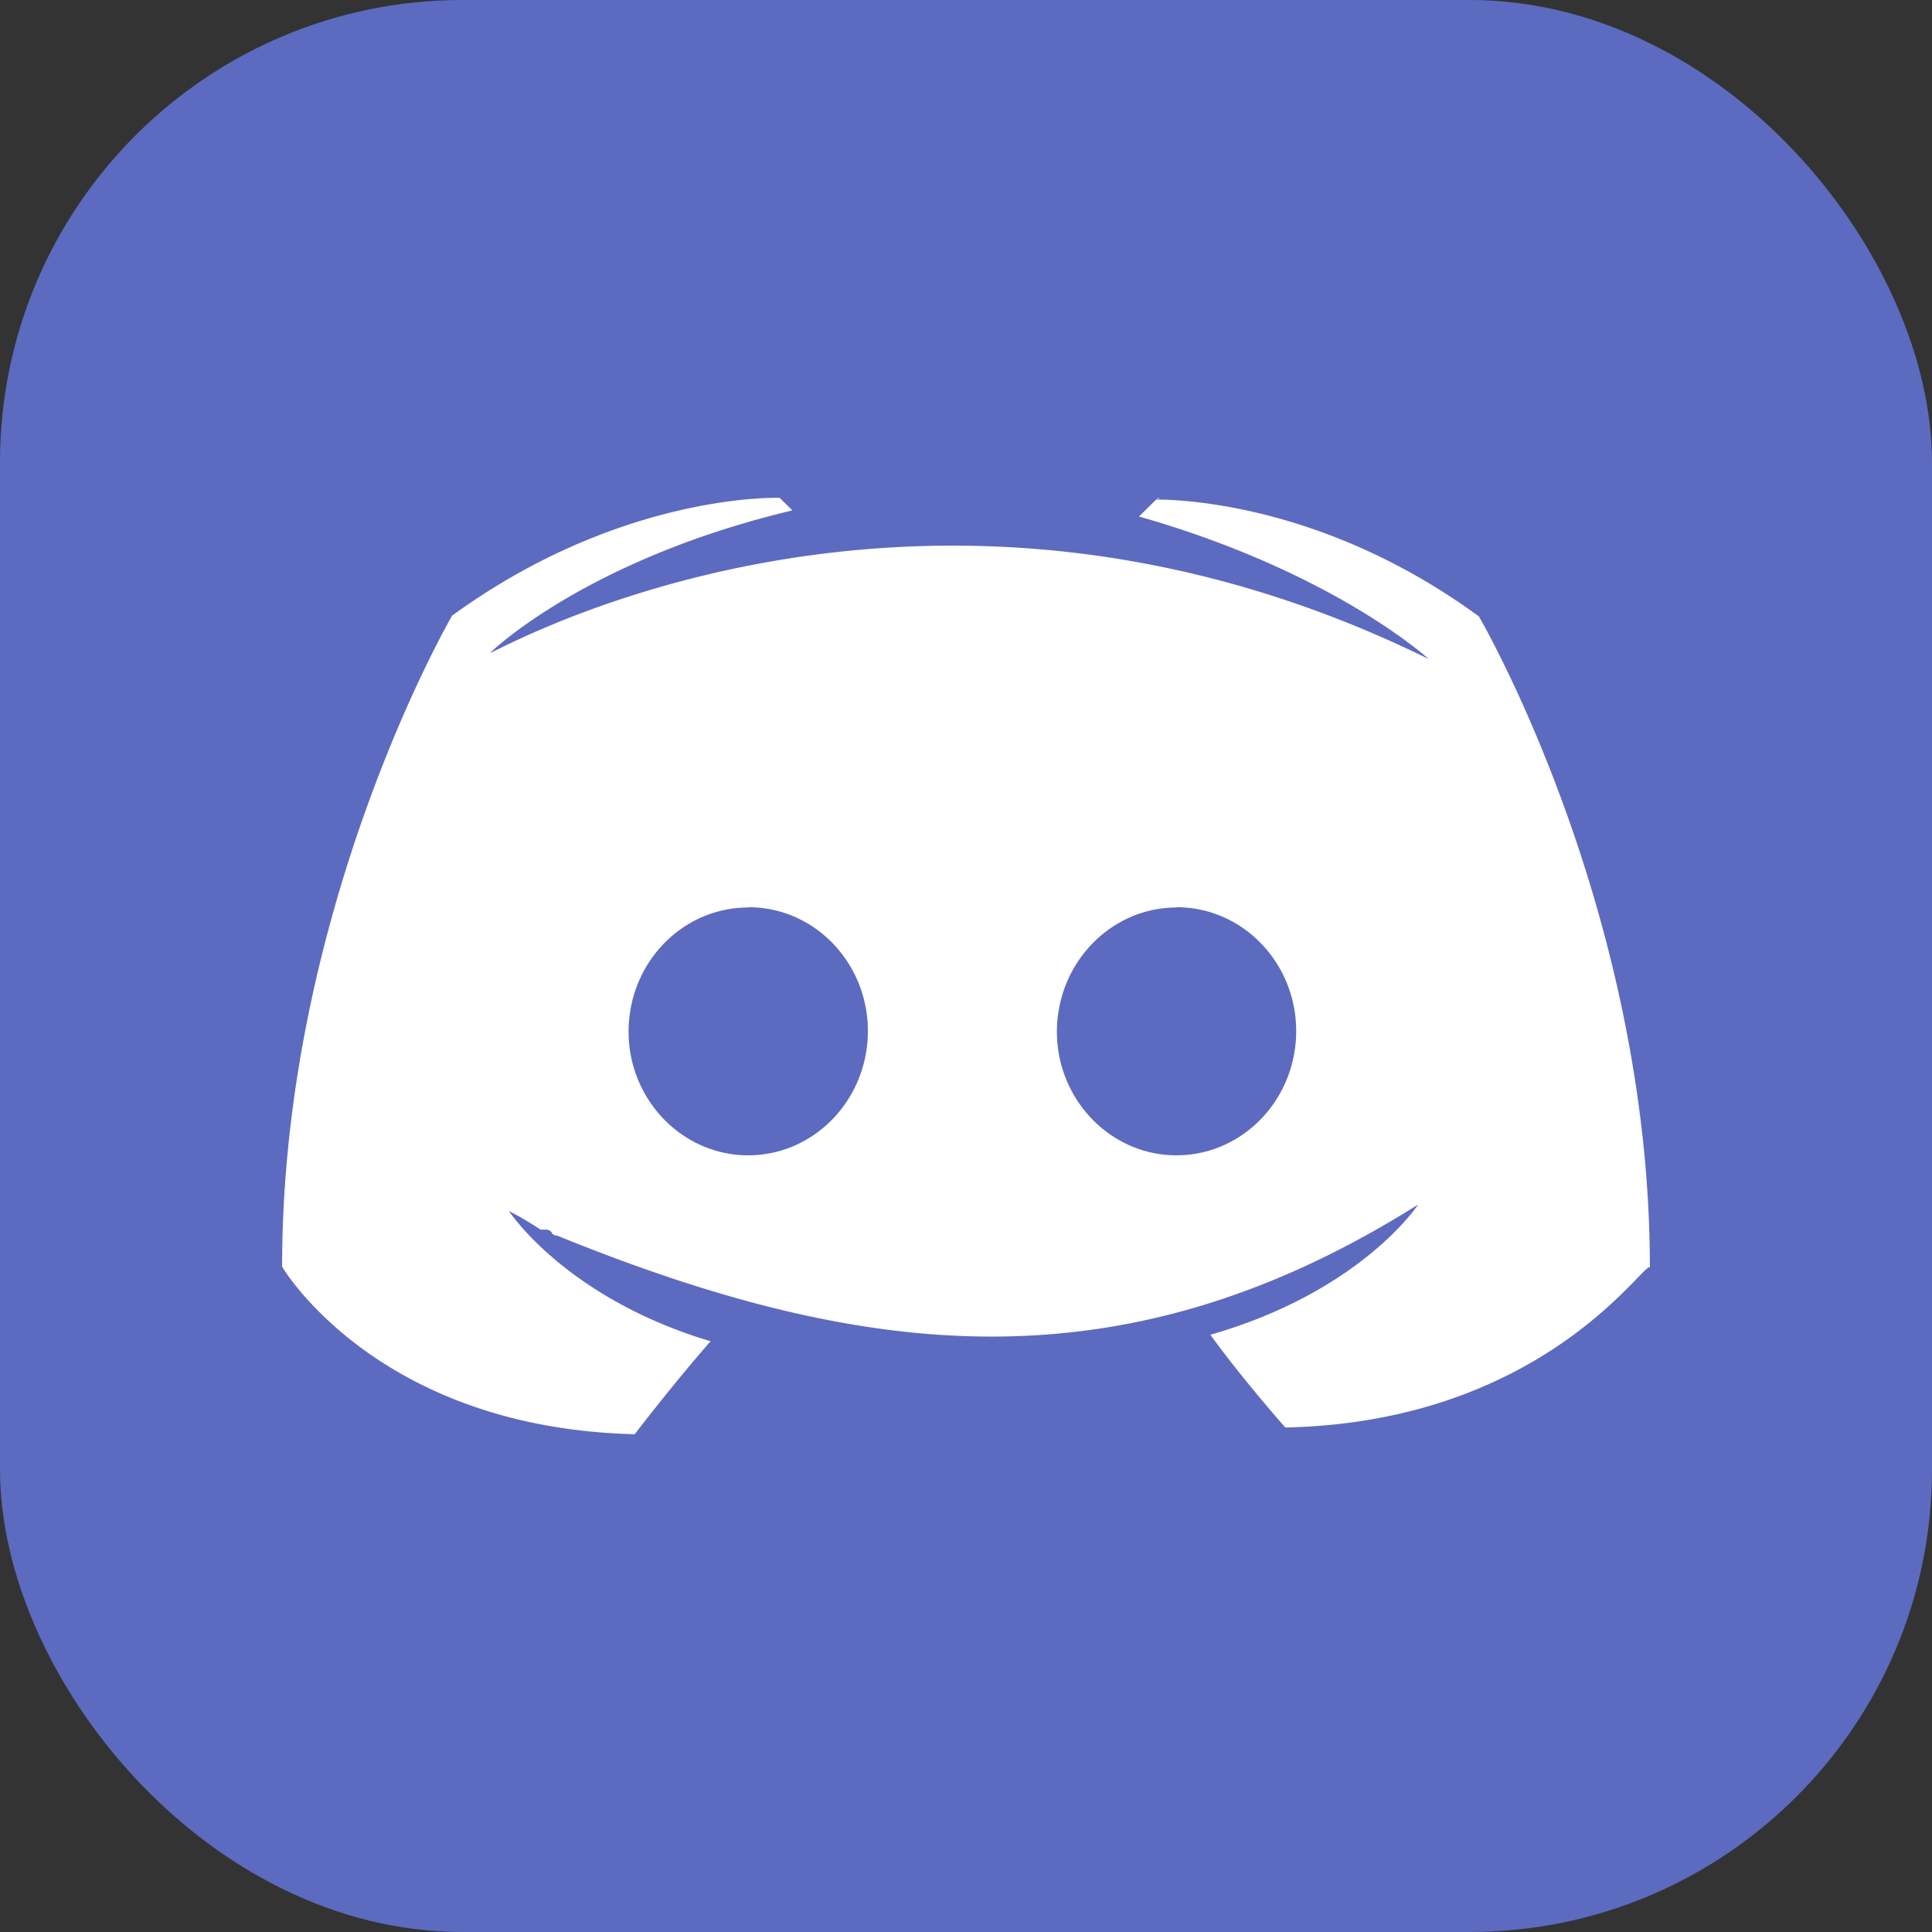 <svg xmlns="http://www.w3.org/2000/svg" width="549.506" height="549.506" viewBox="0 0 549.506 549.506">
  <rect x="0" y="0" width="549.506" height="549.506" fill="#333333" stroke="none"/>
  <g id="Discord" transform="translate(-1169.454 1274.871)">
    <rect id="rect1146-8-3-4-3" width="549.506" height="549.506" rx="131.531" transform="translate(1169.454 -1274.871)" fill="#5c6bc0"/>
    <path id="rect1060" d="M669.83,427.553c18.76,0,34.03-15.827,34.03-35.347,0-19.388-15.17-35.216-33.92-35.216l-.11.08c-18.75,0-34.03,15.775-34.03,35.3,0,19.362,15.28,35.189,34.03,35.189Zm121.82,0c18.75,0,34.03-15.827,34.03-35.347,0-19.388-15.2-35.216-34.03-35.216v.08c-18.68,0-33.98,15.775-34.03,35.3,0,19.362,15.27,35.189,34.03,35.189ZM786.9,240.582l-.87.317.32-.317ZM585.61,274.057c48.35-35.189,93.16-33.5,93.16-33.5l3.62,3.561c-59.17,14.113-85.99,40.544-85.99,40.544,2.74-.581,122.21-69.507,266.97,1.741,0,0-26.88-24.717-82.41-40.544l4.91-4.827c7.68.03,48.3,1.451,91.77,33.237,0,0,48.64,83.092,48.64,185.176-1.61-1.952-30.17,43.947-103.69,45.529,0,0-12.45-14.086-21.31-26.378,42.99-12.345,59.08-37.035,59.08-37.035-83.69,52.7-157.05,44.474-244.81,8.863a2.028,2.028,0,0,1-1.61-.792v-.158a2.126,2.126,0,0,0-1.61-.791h-1.59a89.528,89.528,0,0,0-8.96-5.276s16.06,24.69,57.34,37.035c-10.84,12.372-21.57,26.432-21.57,26.432-73.49-1.741-100.3-47.64-100.3-47.64,0-102.243,48.36-185.176,48.36-185.176Z" transform="translate(712.438 -1373.826)" fill="#fff" fill-rule="evenodd"/>
  </g>
</svg>
